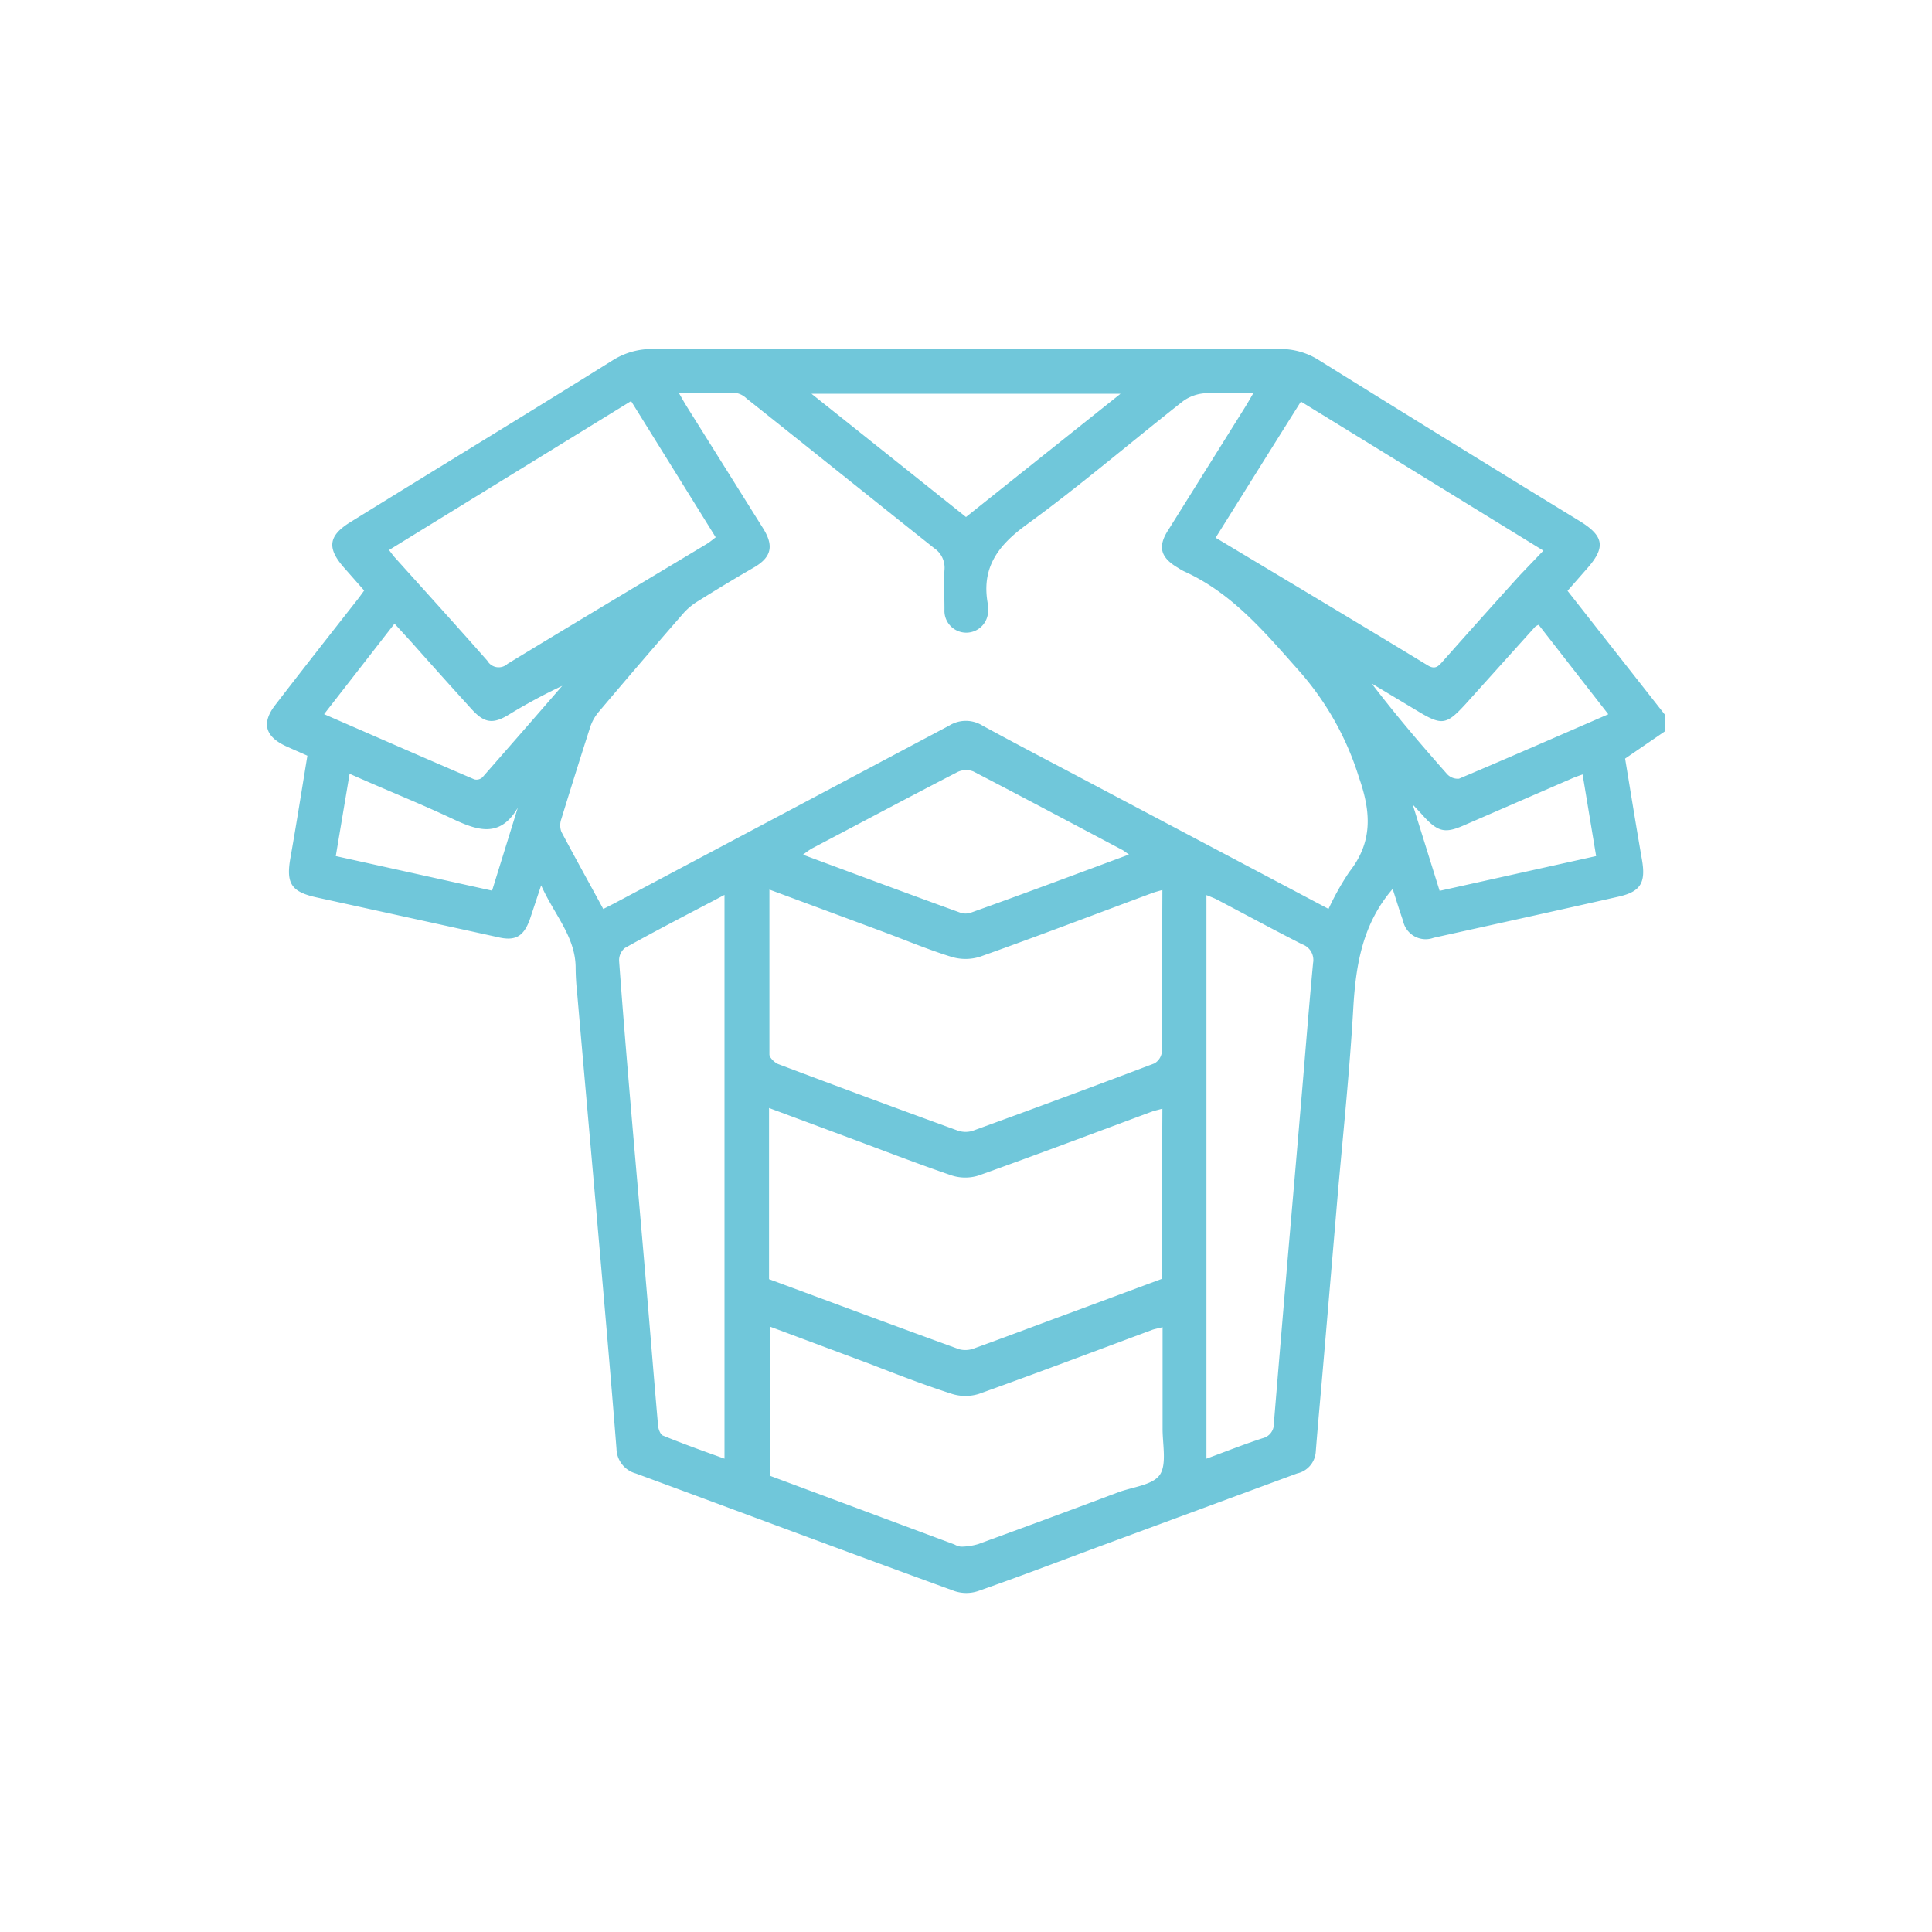 <svg id="Calque_1" data-name="Calque 1" xmlns="http://www.w3.org/2000/svg" viewBox="0 0 200 200"><defs><style>.cls-1{fill:#70c7da;}</style></defs><path class="cls-1" d="M172.36,75.7l-4.13,2.83c.55,3.32,1.12,6.88,1.74,10.44.42,2.4-.11,3.34-2.46,3.86-6.36,1.44-12.73,2.84-19.1,4.25a2.39,2.39,0,0,1-3.17-1.77c-.38-1.09-.72-2.19-1.07-3.29-3.13,3.63-3.82,7.88-4.08,12.37-.36,6.25-1,12.47-1.56,18.71q-.75,8.85-1.51,17.72c-.27,3.18-.57,6.37-.82,9.56a2.46,2.46,0,0,1-1.93,2.15l-20.74,7.66c-4.09,1.52-8.17,3.08-12.29,4.52a3.85,3.85,0,0,1-2.42,0c-11-4-22-8.12-33-12.18a2.71,2.71,0,0,1-2-2.54c-.6-7.6-1.27-15.19-1.93-22.78-.71-8.2-1.45-16.4-2.16-24.61a23.76,23.76,0,0,1-.14-2.39c0-3.23-2.2-5.49-3.57-8.56-.47,1.4-.81,2.45-1.16,3.49C54.2,97,53.3,97.45,51.47,97L32.77,92.9c-2.62-.58-3.17-1.44-2.71-4.07.62-3.5,1.17-7,1.76-10.6-.8-.36-1.53-.67-2.25-1-2.13-1-2.51-2.38-1.09-4.23,2.85-3.7,5.72-7.36,8.58-11,.2-.26.39-.53.64-.87l-2.14-2.43c-1.74-2-1.54-3.26.71-4.65,9-5.57,18.12-11.11,27.14-16.74a7.58,7.58,0,0,1,4.21-1.18q32.43.06,64.86,0a7.39,7.39,0,0,1,4.08,1.17q13.47,8.39,27,16.66c2.5,1.55,2.67,2.71.71,4.92l-2,2.28L172.36,74ZM70.26,40.65c.36.63.6,1.06.87,1.49L79,54.7c1.14,1.83.86,3-1,4.07S74.22,61,72.34,62.18a6.68,6.68,0,0,0-1.52,1.22Q66.35,68.52,62,73.67a4.75,4.75,0,0,0-.89,1.56q-1.53,4.76-3,9.55a1.93,1.93,0,0,0,0,1.32c1.4,2.65,2.87,5.28,4.34,8l1.06-.54Q80.9,84.33,98.27,75.11a3.26,3.26,0,0,1,3.43,0c3.67,2,7.38,3.93,11.08,5.89l24.75,13.09a27.69,27.69,0,0,1,2.15-3.83c2.43-3.09,2.27-6.15,1-9.78a30.06,30.06,0,0,0-6.17-11c-3.56-4-6.92-8.06-11.92-10.33a4.59,4.59,0,0,1-.61-.35c-1.88-1.09-2.17-2.23-1-4l7.93-12.68c.26-.42.5-.84.83-1.41-1.85,0-3.45-.09-5,0a4.38,4.38,0,0,0-2.26.81c-5.44,4.27-10.7,8.79-16.29,12.85-3,2.19-4.64,4.54-3.91,8.26a1.55,1.55,0,0,1,0,.43,2.26,2.26,0,1,1-4.51.05c0-1.37-.07-2.74,0-4.1a2.43,2.43,0,0,0-1.06-2.26C90.22,51.59,83.76,46.4,77.27,41.24a2.09,2.09,0,0,0-1.08-.56C74.28,40.62,72.37,40.65,70.26,40.65Zm50.07,74.12c-.43.12-.7.18-1,.27-6,2.23-12,4.49-18,6.64a4.6,4.6,0,0,1-2.82,0c-3.6-1.23-7.14-2.61-10.7-3.93l-8.2-3.05v17.72c6.58,2.43,13.13,4.88,19.7,7.26a2.54,2.54,0,0,0,1.6-.12c3.27-1.18,6.51-2.41,9.77-3.61l9.56-3.55Zm0-22.64c-.45.13-.76.21-1.06.32-5.94,2.21-11.86,4.47-17.82,6.59a5,5,0,0,1-3,0c-2.42-.75-4.76-1.74-7.13-2.62L79.65,92.09c0,5.79,0,11.43,0,17.06,0,.34.52.83.9,1q9.22,3.48,18.49,6.85a2.52,2.52,0,0,0,1.6.08q9.45-3.43,18.87-7a1.59,1.59,0,0,0,.77-1.2c.09-1.74,0-3.48,0-5.22ZM79.7,137.33v15.44l19.12,7.12a1.77,1.77,0,0,0,.66.22,6.46,6.46,0,0,0,1.76-.26q7.28-2.65,14.52-5.37c1.5-.56,3.58-.74,4.31-1.82s.27-3.16.28-4.8c0-3.47,0-6.93,0-10.47-.42.11-.69.16-1,.25-6,2.23-12,4.5-18,6.65a4.68,4.68,0,0,1-2.82,0c-2.86-.92-5.65-2-8.46-3.09ZM75,151V92.64c-3.54,1.87-7,3.64-10.32,5.5a1.65,1.65,0,0,0-.59,1.34c.37,5.07.79,10.13,1.22,15.19.52,6.14,1.07,12.28,1.59,18.42.41,4.78.79,9.56,1.21,14.34,0,.42.23,1.06.52,1.18C70.72,149.47,72.83,150.22,75,151Zm49.89,0c2.06-.76,3.92-1.5,5.83-2.12a1.51,1.51,0,0,0,1.15-1.52q.59-7.18,1.2-14.35c.52-6.14,1.06-12.28,1.58-18.42.43-5,.81-9.94,1.28-14.9a1.72,1.72,0,0,0-1.14-1.94c-2.93-1.49-5.83-3.06-8.74-4.59-.35-.19-.73-.32-1.16-.5Zm.91-95.36c7.47,4.48,14.77,8.84,22,13.24.76.46,1.09.1,1.52-.38,2.66-3,5.34-6,8-8.94L159.77,57l-25.1-15.43C131.68,46.32,128.8,50.94,125.82,55.7ZM65.33,41.52,40.27,56.94c.24.3.39.53.57.73,3.21,3.57,6.44,7.13,9.61,10.73a1.35,1.35,0,0,0,2.09.32c6.83-4.16,13.7-8.25,20.55-12.37.34-.2.65-.46,1-.73Zm51.54,46.94c-.37-.26-.51-.37-.66-.46-5.15-2.72-10.28-5.46-15.45-8.14a2.08,2.08,0,0,0-1.64.06C94.07,82.53,89.06,85.2,84,87.86a8.61,8.61,0,0,0-.87.62c5.57,2.07,10.92,4.06,16.28,6a1.7,1.7,0,0,0,1.09,0C105.9,92.55,111.25,90.55,116.87,88.46ZM116,40.76H84l16,12.76Zm43.28,23.92a1.52,1.52,0,0,0-.36.2l-7.2,8c-2,2.18-2.45,2.25-5,.71L142,70.76c2.5,3.28,5.13,6.35,7.81,9.38a1.49,1.49,0,0,0,1.23.47c5.13-2.17,10.25-4.41,15.45-6.67ZM33.55,73.93c5.24,2.28,10.39,4.54,15.55,6.75a.9.9,0,0,0,.84-.21Q54.1,75.73,58.2,71a57,57,0,0,0-5.56,3c-1.65,1-2.53.83-3.83-.6Q45.72,70,42.67,66.56c-.59-.65-1.18-1.29-1.83-2Zm1.21,14.69L50.94,92.2l2.66-8.58c-1.88,3.23-4.28,2.31-6.87,1.09-3.43-1.61-6.94-3-10.54-4.61Zm130.47,0-1.4-8.45c-.48.17-.83.29-1.16.44l-11.22,4.87c-1.85.8-2.59.62-4-.89-.3-.34-.62-.68-1.21-1.31l2.79,8.94Z"/></svg>
